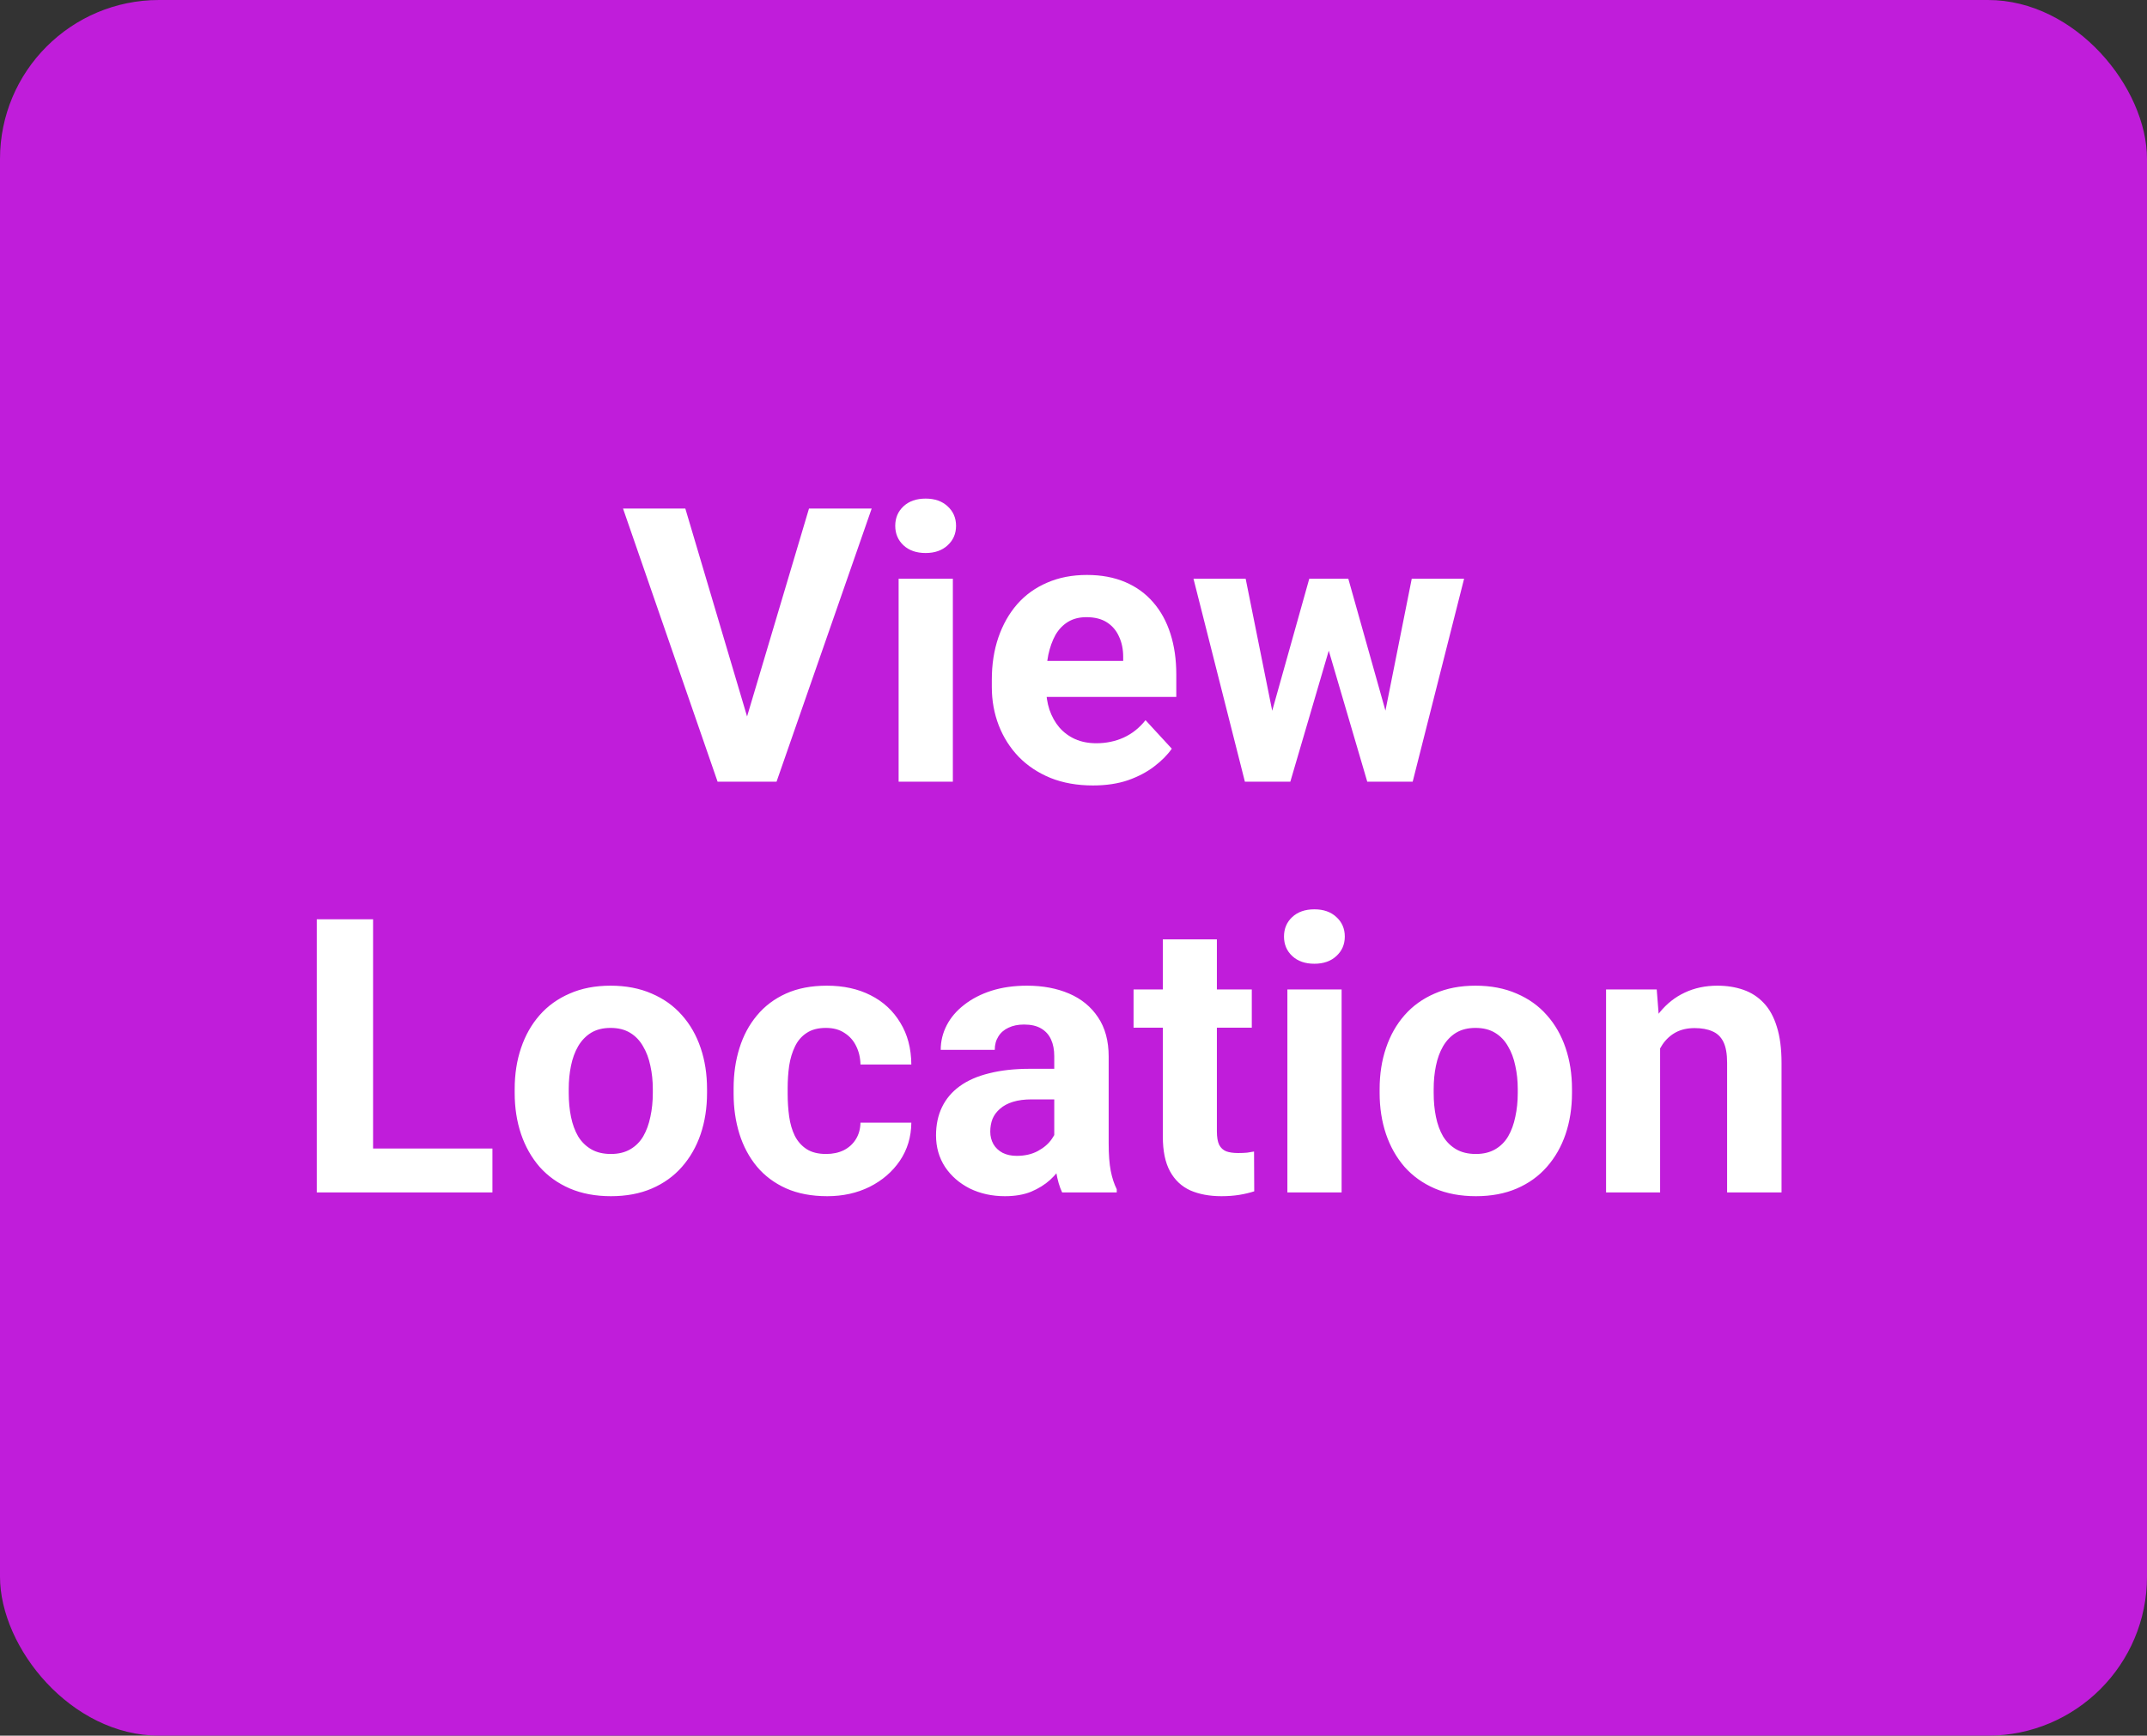 <svg width="162" height="131" viewBox="0 0 162 131" fill="none" xmlns="http://www.w3.org/2000/svg">
<rect x="0" y="0" width="162" height="131" fill="#333333" stroke="none"/>
<rect width="162" height="131" rx="12" fill="#C01DDA"/>
<path d="M56.185 54.695L61.042 38.383H65.772L58.593 59H55.477L56.185 54.695ZM51.711 38.383L56.553 54.695L57.29 59H54.146L47.01 38.383H51.711ZM71.897 43.679V59H67.805V43.679H71.897ZM67.55 39.685C67.55 39.091 67.758 38.6 68.173 38.213C68.589 37.826 69.146 37.632 69.844 37.632C70.533 37.632 71.085 37.826 71.501 38.213C71.926 38.6 72.138 39.091 72.138 39.685C72.138 40.28 71.926 40.771 71.501 41.158C71.085 41.545 70.533 41.739 69.844 41.739C69.146 41.739 68.589 41.545 68.173 41.158C67.758 40.771 67.55 40.28 67.55 39.685ZM82.469 59.283C81.28 59.283 80.213 59.094 79.269 58.717C78.325 58.33 77.523 57.796 76.862 57.117C76.21 56.437 75.71 55.649 75.361 54.752C75.012 53.846 74.837 52.883 74.837 51.863V51.297C74.837 50.136 75.002 49.074 75.332 48.111C75.663 47.148 76.135 46.312 76.749 45.605C77.372 44.897 78.127 44.354 79.014 43.976C79.901 43.589 80.902 43.395 82.016 43.395C83.102 43.395 84.065 43.575 84.905 43.934C85.745 44.292 86.448 44.802 87.015 45.463C87.591 46.124 88.025 46.917 88.317 47.842C88.61 48.758 88.756 49.777 88.756 50.9V52.6H76.579V49.881H84.749V49.569C84.749 49.003 84.645 48.498 84.438 48.054C84.239 47.601 83.937 47.242 83.531 46.978C83.125 46.714 82.606 46.581 81.974 46.581C81.436 46.581 80.973 46.7 80.586 46.935C80.199 47.172 79.883 47.502 79.637 47.927C79.401 48.352 79.222 48.852 79.099 49.428C78.986 49.994 78.929 50.617 78.929 51.297V51.863C78.929 52.477 79.014 53.043 79.184 53.562C79.363 54.082 79.614 54.53 79.935 54.908C80.265 55.285 80.662 55.578 81.124 55.786C81.596 55.993 82.129 56.097 82.724 56.097C83.46 56.097 84.145 55.956 84.777 55.672C85.419 55.38 85.972 54.941 86.434 54.355L88.416 56.508C88.096 56.97 87.657 57.414 87.1 57.839C86.552 58.264 85.891 58.613 85.117 58.887C84.343 59.151 83.46 59.283 82.469 59.283ZM95.604 55.035L98.79 43.679H101.381L100.546 48.139L97.36 59H95.194L95.604 55.035ZM93.99 43.679L96.27 55.021L96.482 59H93.933L90.053 43.679H93.99ZM104.298 54.837L106.522 43.679H110.472L106.592 59H104.058L104.298 54.837ZM101.735 43.679L104.907 54.95L105.346 59H103.166L99.98 48.153L99.172 43.679H101.735ZM37.156 86.686V90H26.776V86.686H37.156ZM28.15 69.383V90H23.902V69.383H28.15ZM38.835 82.495V82.198C38.835 81.074 38.995 80.041 39.316 79.097C39.637 78.143 40.105 77.317 40.718 76.619C41.332 75.92 42.087 75.377 42.984 74.99C43.881 74.594 44.91 74.395 46.071 74.395C47.232 74.395 48.266 74.594 49.172 74.99C50.078 75.377 50.838 75.92 51.452 76.619C52.075 77.317 52.547 78.143 52.868 79.097C53.189 80.041 53.349 81.074 53.349 82.198V82.495C53.349 83.609 53.189 84.643 52.868 85.596C52.547 86.54 52.075 87.366 51.452 88.074C50.838 88.773 50.083 89.316 49.186 89.703C48.289 90.09 47.26 90.283 46.099 90.283C44.938 90.283 43.904 90.09 42.998 89.703C42.101 89.316 41.341 88.773 40.718 88.074C40.105 87.366 39.637 86.54 39.316 85.596C38.995 84.643 38.835 83.609 38.835 82.495ZM42.913 82.198V82.495C42.913 83.137 42.97 83.737 43.083 84.293C43.196 84.85 43.376 85.341 43.621 85.766C43.876 86.181 44.206 86.507 44.612 86.743C45.018 86.979 45.514 87.097 46.099 87.097C46.666 87.097 47.152 86.979 47.558 86.743C47.964 86.507 48.289 86.181 48.535 85.766C48.78 85.341 48.959 84.85 49.073 84.293C49.196 83.737 49.257 83.137 49.257 82.495V82.198C49.257 81.575 49.196 80.989 49.073 80.442C48.959 79.885 48.775 79.394 48.52 78.969C48.275 78.535 47.949 78.195 47.544 77.95C47.138 77.704 46.647 77.582 46.071 77.582C45.495 77.582 45.004 77.704 44.598 77.95C44.202 78.195 43.876 78.535 43.621 78.969C43.376 79.394 43.196 79.885 43.083 80.442C42.97 80.989 42.913 81.575 42.913 82.198ZM62.335 87.097C62.835 87.097 63.279 87.003 63.666 86.814C64.053 86.616 64.355 86.342 64.572 85.993C64.799 85.634 64.917 85.214 64.926 84.732H68.764C68.754 85.809 68.466 86.767 67.9 87.607C67.334 88.438 66.574 89.094 65.62 89.575C64.667 90.047 63.6 90.283 62.42 90.283C61.231 90.283 60.192 90.085 59.305 89.689C58.427 89.292 57.695 88.745 57.11 88.046C56.525 87.338 56.086 86.517 55.793 85.582C55.5 84.638 55.354 83.628 55.354 82.552V82.141C55.354 81.055 55.5 80.045 55.793 79.111C56.086 78.167 56.525 77.346 57.11 76.647C57.695 75.939 58.427 75.387 59.305 74.99C60.183 74.594 61.212 74.395 62.392 74.395C63.647 74.395 64.747 74.636 65.691 75.118C66.644 75.599 67.39 76.288 67.928 77.185C68.476 78.072 68.754 79.125 68.764 80.343H64.926C64.917 79.833 64.808 79.37 64.601 78.955C64.402 78.54 64.11 78.209 63.723 77.964C63.345 77.709 62.878 77.582 62.321 77.582C61.726 77.582 61.24 77.709 60.862 77.964C60.485 78.209 60.192 78.549 59.984 78.983C59.777 79.408 59.63 79.894 59.545 80.442C59.47 80.98 59.432 81.546 59.432 82.141V82.552C59.432 83.147 59.47 83.718 59.545 84.265C59.621 84.813 59.763 85.299 59.97 85.724C60.187 86.148 60.485 86.484 60.862 86.729C61.24 86.974 61.731 87.097 62.335 87.097ZM79.548 86.545V79.72C79.548 79.229 79.468 78.809 79.307 78.46C79.147 78.101 78.897 77.822 78.557 77.624C78.226 77.426 77.797 77.327 77.268 77.327C76.815 77.327 76.423 77.407 76.093 77.567C75.763 77.718 75.508 77.94 75.328 78.233C75.149 78.516 75.059 78.851 75.059 79.238H70.981C70.981 78.587 71.132 77.969 71.434 77.383C71.736 76.798 72.175 76.284 72.751 75.84C73.327 75.387 74.011 75.033 74.804 74.778C75.607 74.523 76.504 74.395 77.495 74.395C78.684 74.395 79.742 74.594 80.667 74.99C81.592 75.387 82.319 75.981 82.847 76.774C83.385 77.567 83.654 78.559 83.654 79.748V86.304C83.654 87.144 83.706 87.834 83.81 88.372C83.914 88.9 84.065 89.363 84.263 89.759V90H80.143C79.945 89.585 79.793 89.065 79.69 88.442C79.595 87.81 79.548 87.177 79.548 86.545ZM80.086 80.668L80.115 82.977H77.835C77.297 82.977 76.829 83.038 76.433 83.161C76.036 83.283 75.711 83.458 75.456 83.685C75.201 83.902 75.012 84.157 74.889 84.449C74.776 84.742 74.719 85.063 74.719 85.412C74.719 85.761 74.8 86.078 74.96 86.361C75.121 86.635 75.352 86.852 75.654 87.012C75.956 87.163 76.31 87.239 76.716 87.239C77.33 87.239 77.863 87.116 78.316 86.871C78.769 86.625 79.118 86.323 79.364 85.964C79.619 85.606 79.751 85.266 79.76 84.945L80.837 86.672C80.686 87.059 80.478 87.461 80.214 87.876C79.959 88.291 79.633 88.683 79.237 89.051C78.84 89.41 78.363 89.707 77.806 89.943C77.249 90.17 76.589 90.283 75.824 90.283C74.852 90.283 73.969 90.09 73.176 89.703C72.392 89.306 71.769 88.763 71.307 88.074C70.854 87.376 70.627 86.583 70.627 85.695C70.627 84.893 70.778 84.18 71.08 83.557C71.382 82.934 71.826 82.41 72.411 81.985C73.006 81.551 73.747 81.225 74.635 81.008C75.522 80.782 76.551 80.668 77.721 80.668H80.086ZM94.453 74.679V77.567H85.532V74.679H94.453ZM87.741 70.898H91.819V85.384C91.819 85.828 91.876 86.167 91.989 86.403C92.112 86.639 92.291 86.805 92.527 86.899C92.763 86.984 93.061 87.026 93.419 87.026C93.674 87.026 93.901 87.017 94.099 86.998C94.307 86.97 94.481 86.941 94.623 86.913L94.637 89.915C94.288 90.028 93.91 90.118 93.504 90.184C93.098 90.25 92.65 90.283 92.159 90.283C91.262 90.283 90.479 90.137 89.808 89.844C89.148 89.542 88.638 89.061 88.279 88.4C87.92 87.739 87.741 86.871 87.741 85.794V70.898ZM101.23 74.679V90H97.138V74.679H101.23ZM96.883 70.686C96.883 70.091 97.09 69.6 97.506 69.213C97.921 68.826 98.478 68.632 99.177 68.632C99.866 68.632 100.418 68.826 100.833 69.213C101.258 69.6 101.471 70.091 101.471 70.686C101.471 71.28 101.258 71.771 100.833 72.158C100.418 72.545 99.866 72.739 99.177 72.739C98.478 72.739 97.921 72.545 97.506 72.158C97.09 71.771 96.883 71.28 96.883 70.686ZM104.099 82.495V82.198C104.099 81.074 104.259 80.041 104.58 79.097C104.901 78.143 105.368 77.317 105.982 76.619C106.596 75.92 107.351 75.377 108.248 74.99C109.144 74.594 110.173 74.395 111.334 74.395C112.496 74.395 113.529 74.594 114.436 74.99C115.342 75.377 116.102 75.92 116.715 76.619C117.338 77.317 117.81 78.143 118.131 79.097C118.452 80.041 118.613 81.074 118.613 82.198V82.495C118.613 83.609 118.452 84.643 118.131 85.596C117.81 86.54 117.338 87.366 116.715 88.074C116.102 88.773 115.347 89.316 114.45 89.703C113.553 90.09 112.524 90.283 111.363 90.283C110.202 90.283 109.168 90.09 108.262 89.703C107.365 89.316 106.605 88.773 105.982 88.074C105.368 87.366 104.901 86.54 104.58 85.596C104.259 84.643 104.099 83.609 104.099 82.495ZM108.177 82.198V82.495C108.177 83.137 108.233 83.737 108.347 84.293C108.46 84.85 108.639 85.341 108.885 85.766C109.14 86.181 109.47 86.507 109.876 86.743C110.282 86.979 110.778 87.097 111.363 87.097C111.929 87.097 112.415 86.979 112.821 86.743C113.227 86.507 113.553 86.181 113.798 85.766C114.044 85.341 114.223 84.85 114.336 84.293C114.459 83.737 114.521 83.137 114.521 82.495V82.198C114.521 81.575 114.459 80.989 114.336 80.442C114.223 79.885 114.039 79.394 113.784 78.969C113.539 78.535 113.213 78.195 112.807 77.95C112.401 77.704 111.91 77.582 111.334 77.582C110.759 77.582 110.268 77.704 109.862 77.95C109.465 78.195 109.14 78.535 108.885 78.969C108.639 79.394 108.46 79.885 108.347 80.442C108.233 80.989 108.177 81.575 108.177 82.198ZM125.262 77.95V90H121.184V74.679H125.007L125.262 77.95ZM124.668 81.801H123.563C123.563 80.668 123.709 79.649 124.002 78.743C124.295 77.827 124.705 77.048 125.234 76.406C125.763 75.755 126.39 75.259 127.117 74.919C127.854 74.57 128.675 74.395 129.581 74.395C130.299 74.395 130.955 74.499 131.549 74.707C132.144 74.915 132.654 75.245 133.079 75.698C133.513 76.151 133.843 76.751 134.07 77.497C134.306 78.242 134.424 79.153 134.424 80.23V90H130.317V80.215C130.317 79.536 130.223 79.007 130.034 78.629C129.845 78.252 129.567 77.987 129.199 77.836C128.84 77.676 128.396 77.596 127.868 77.596C127.32 77.596 126.844 77.704 126.438 77.921C126.041 78.138 125.711 78.441 125.446 78.828C125.192 79.205 124.998 79.649 124.866 80.159C124.734 80.668 124.668 81.216 124.668 81.801Z" fill="white"/>
</svg>
